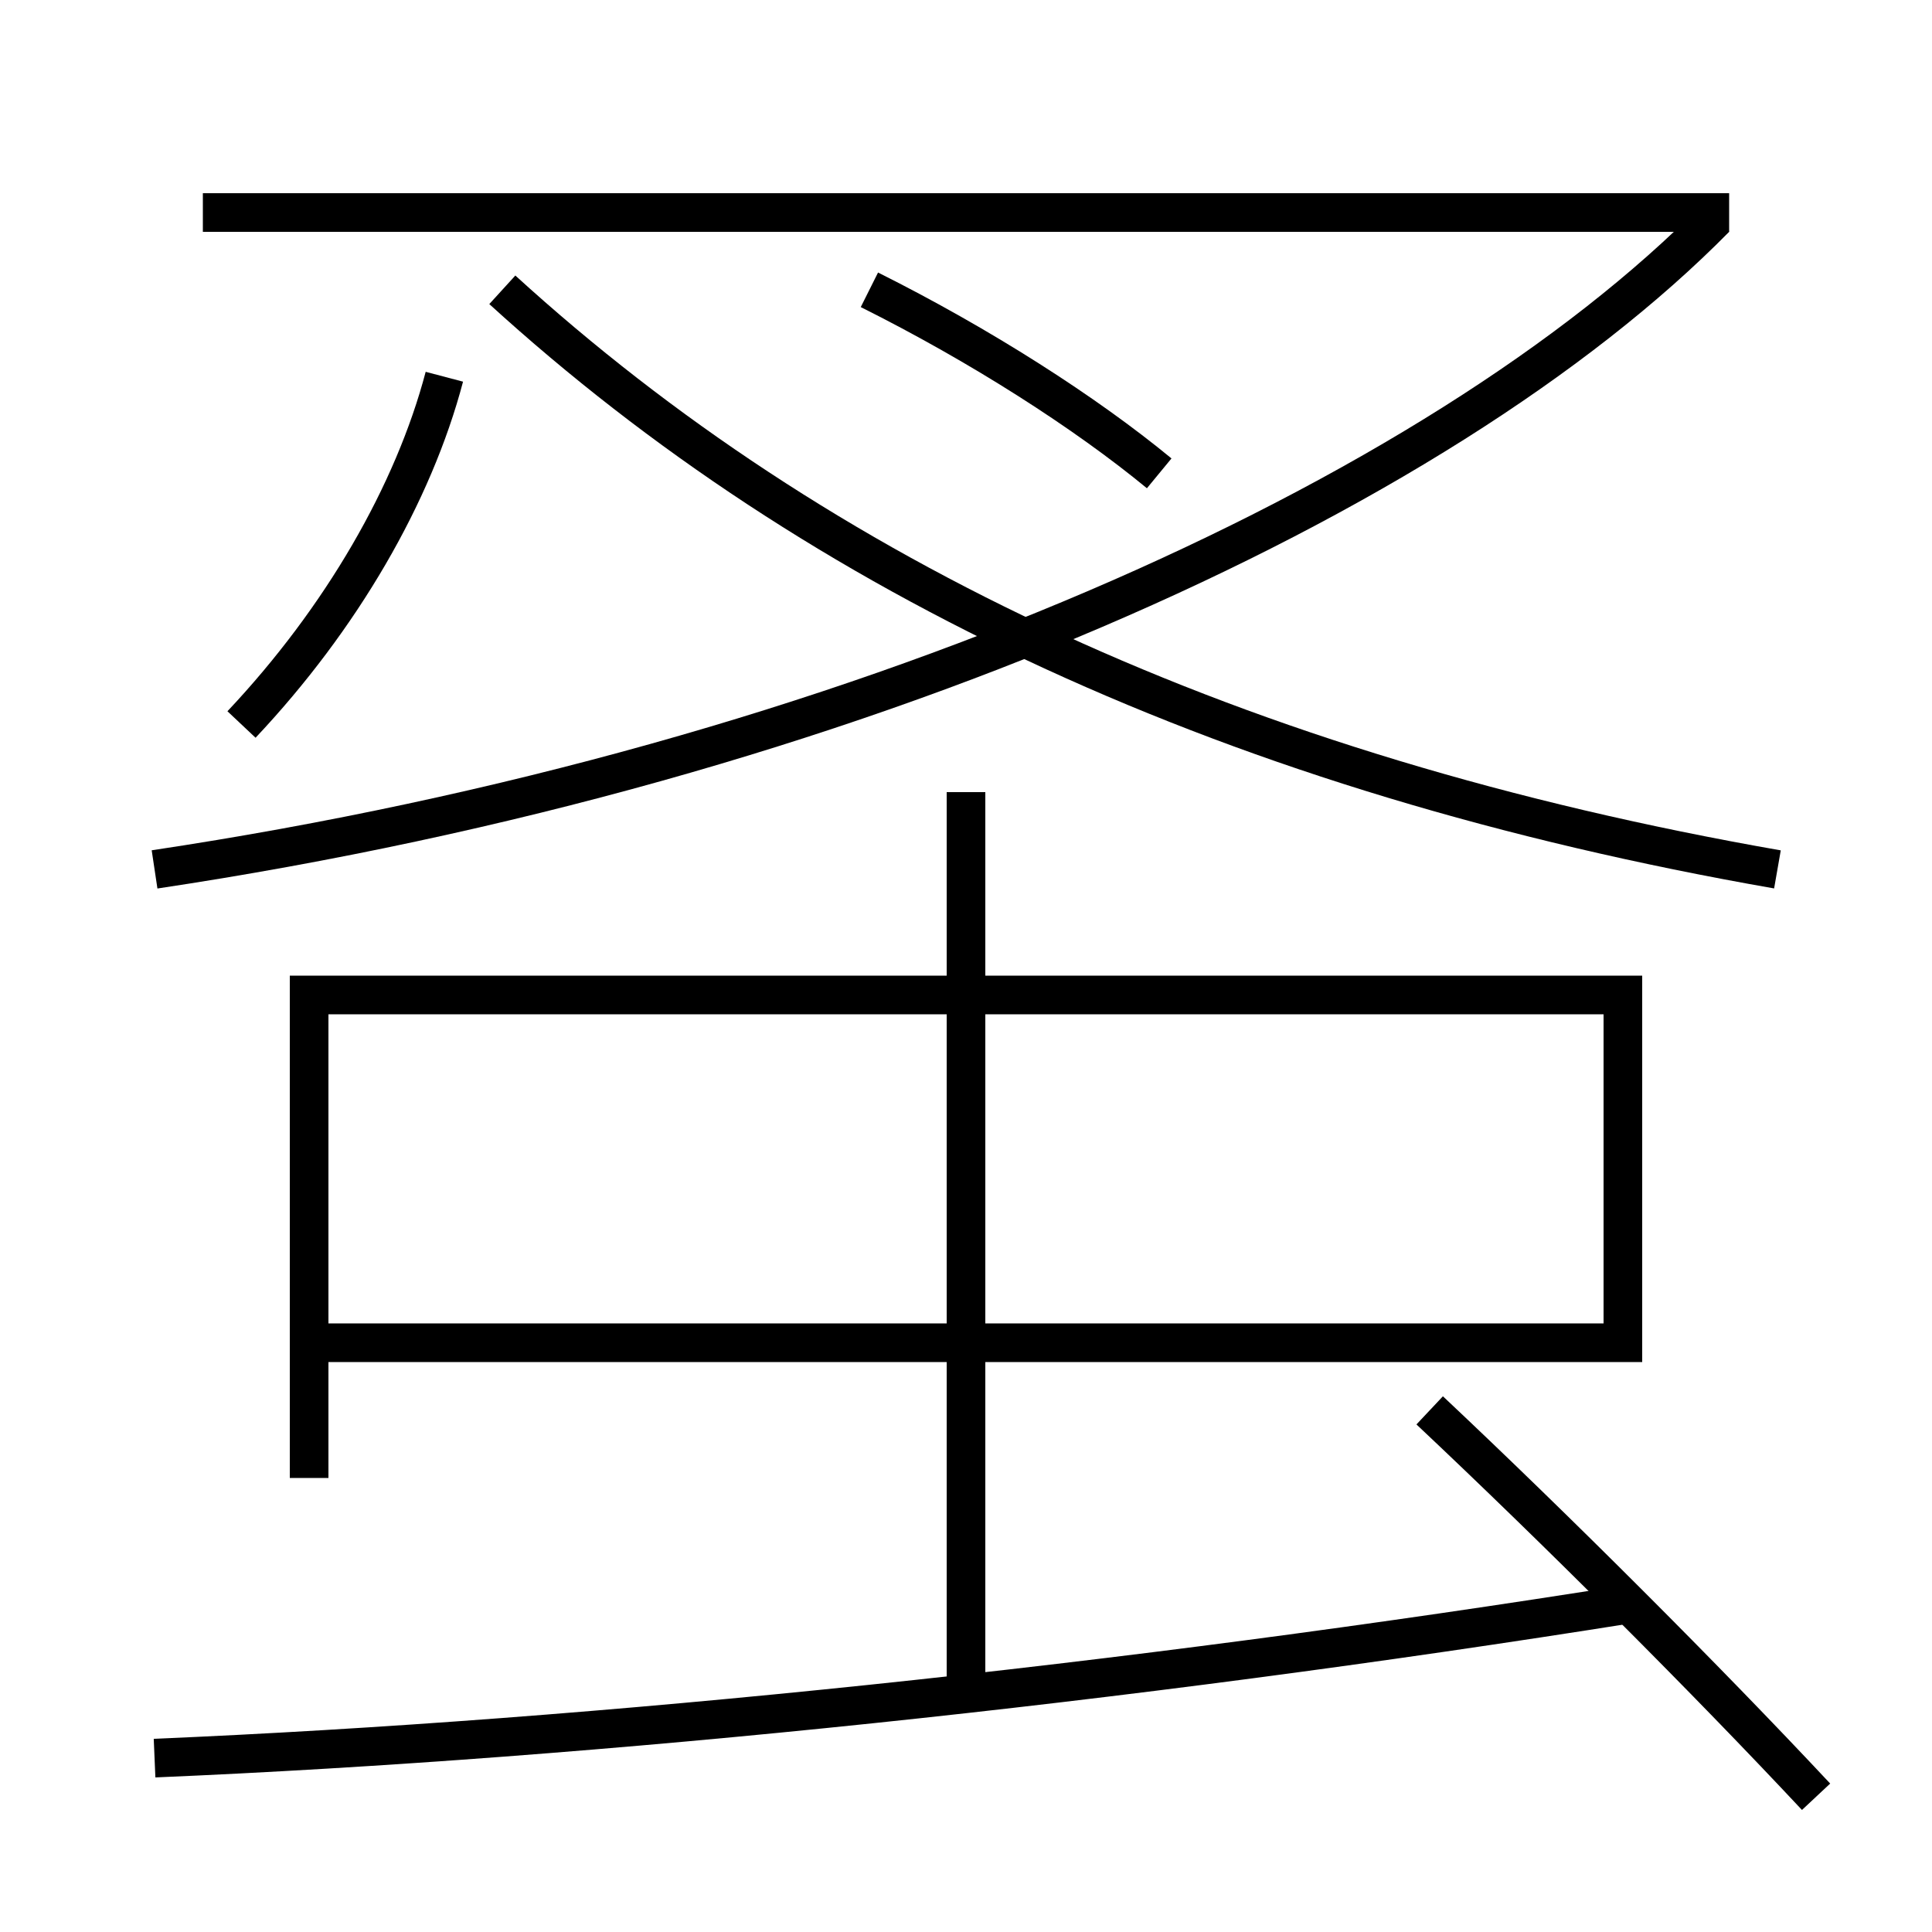 <?xml version='1.0' encoding='utf-8'?>
<svg xmlns="http://www.w3.org/2000/svg" height="100px" version="1.0" viewBox="0 0 100 100" width="100px" x="0px" y="0px">
<line fill="none" stroke="#000000" stroke-width="2" x1="10.5" x2="89.5" y1="11" y2="11" /><line fill="none" stroke="#000000" stroke-width="2" x1="50" x2="50" y1="87.5" y2="41" /><polyline fill="none" points="17,69.5 84,69.5 84,51.5 16,51.5 16,76.5" stroke="#000000" stroke-width="2" /><path d="M8,45 c36.297,-5.448 66.545,-19.242 80.787,-33.702" fill="none" stroke="#000000" stroke-width="2" /><path d="M92,45 c-28.106,-4.912 -49.679,-15.12 -66,-30" fill="none" stroke="#000000" stroke-width="2" /><path d="M12.5,37.5 c5.178,-5.497 8.904,-11.95 10.5,-18" fill="none" stroke="#000000" stroke-width="2" /><path d="M60,24.5 c-3.812,-3.141 -9.233,-6.616 -15,-9.5" fill="none" stroke="#000000" stroke-width="2" /><path d="M94,93 c-5.668,-6.06 -13.436,-13.824 -20,-20" fill="none" stroke="#000000" stroke-width="2" /><path d="M8,91 c23.123,-0.979 50.211,-3.814 76.5,-8" fill="none" stroke="#000000" stroke-width="2" /></svg>